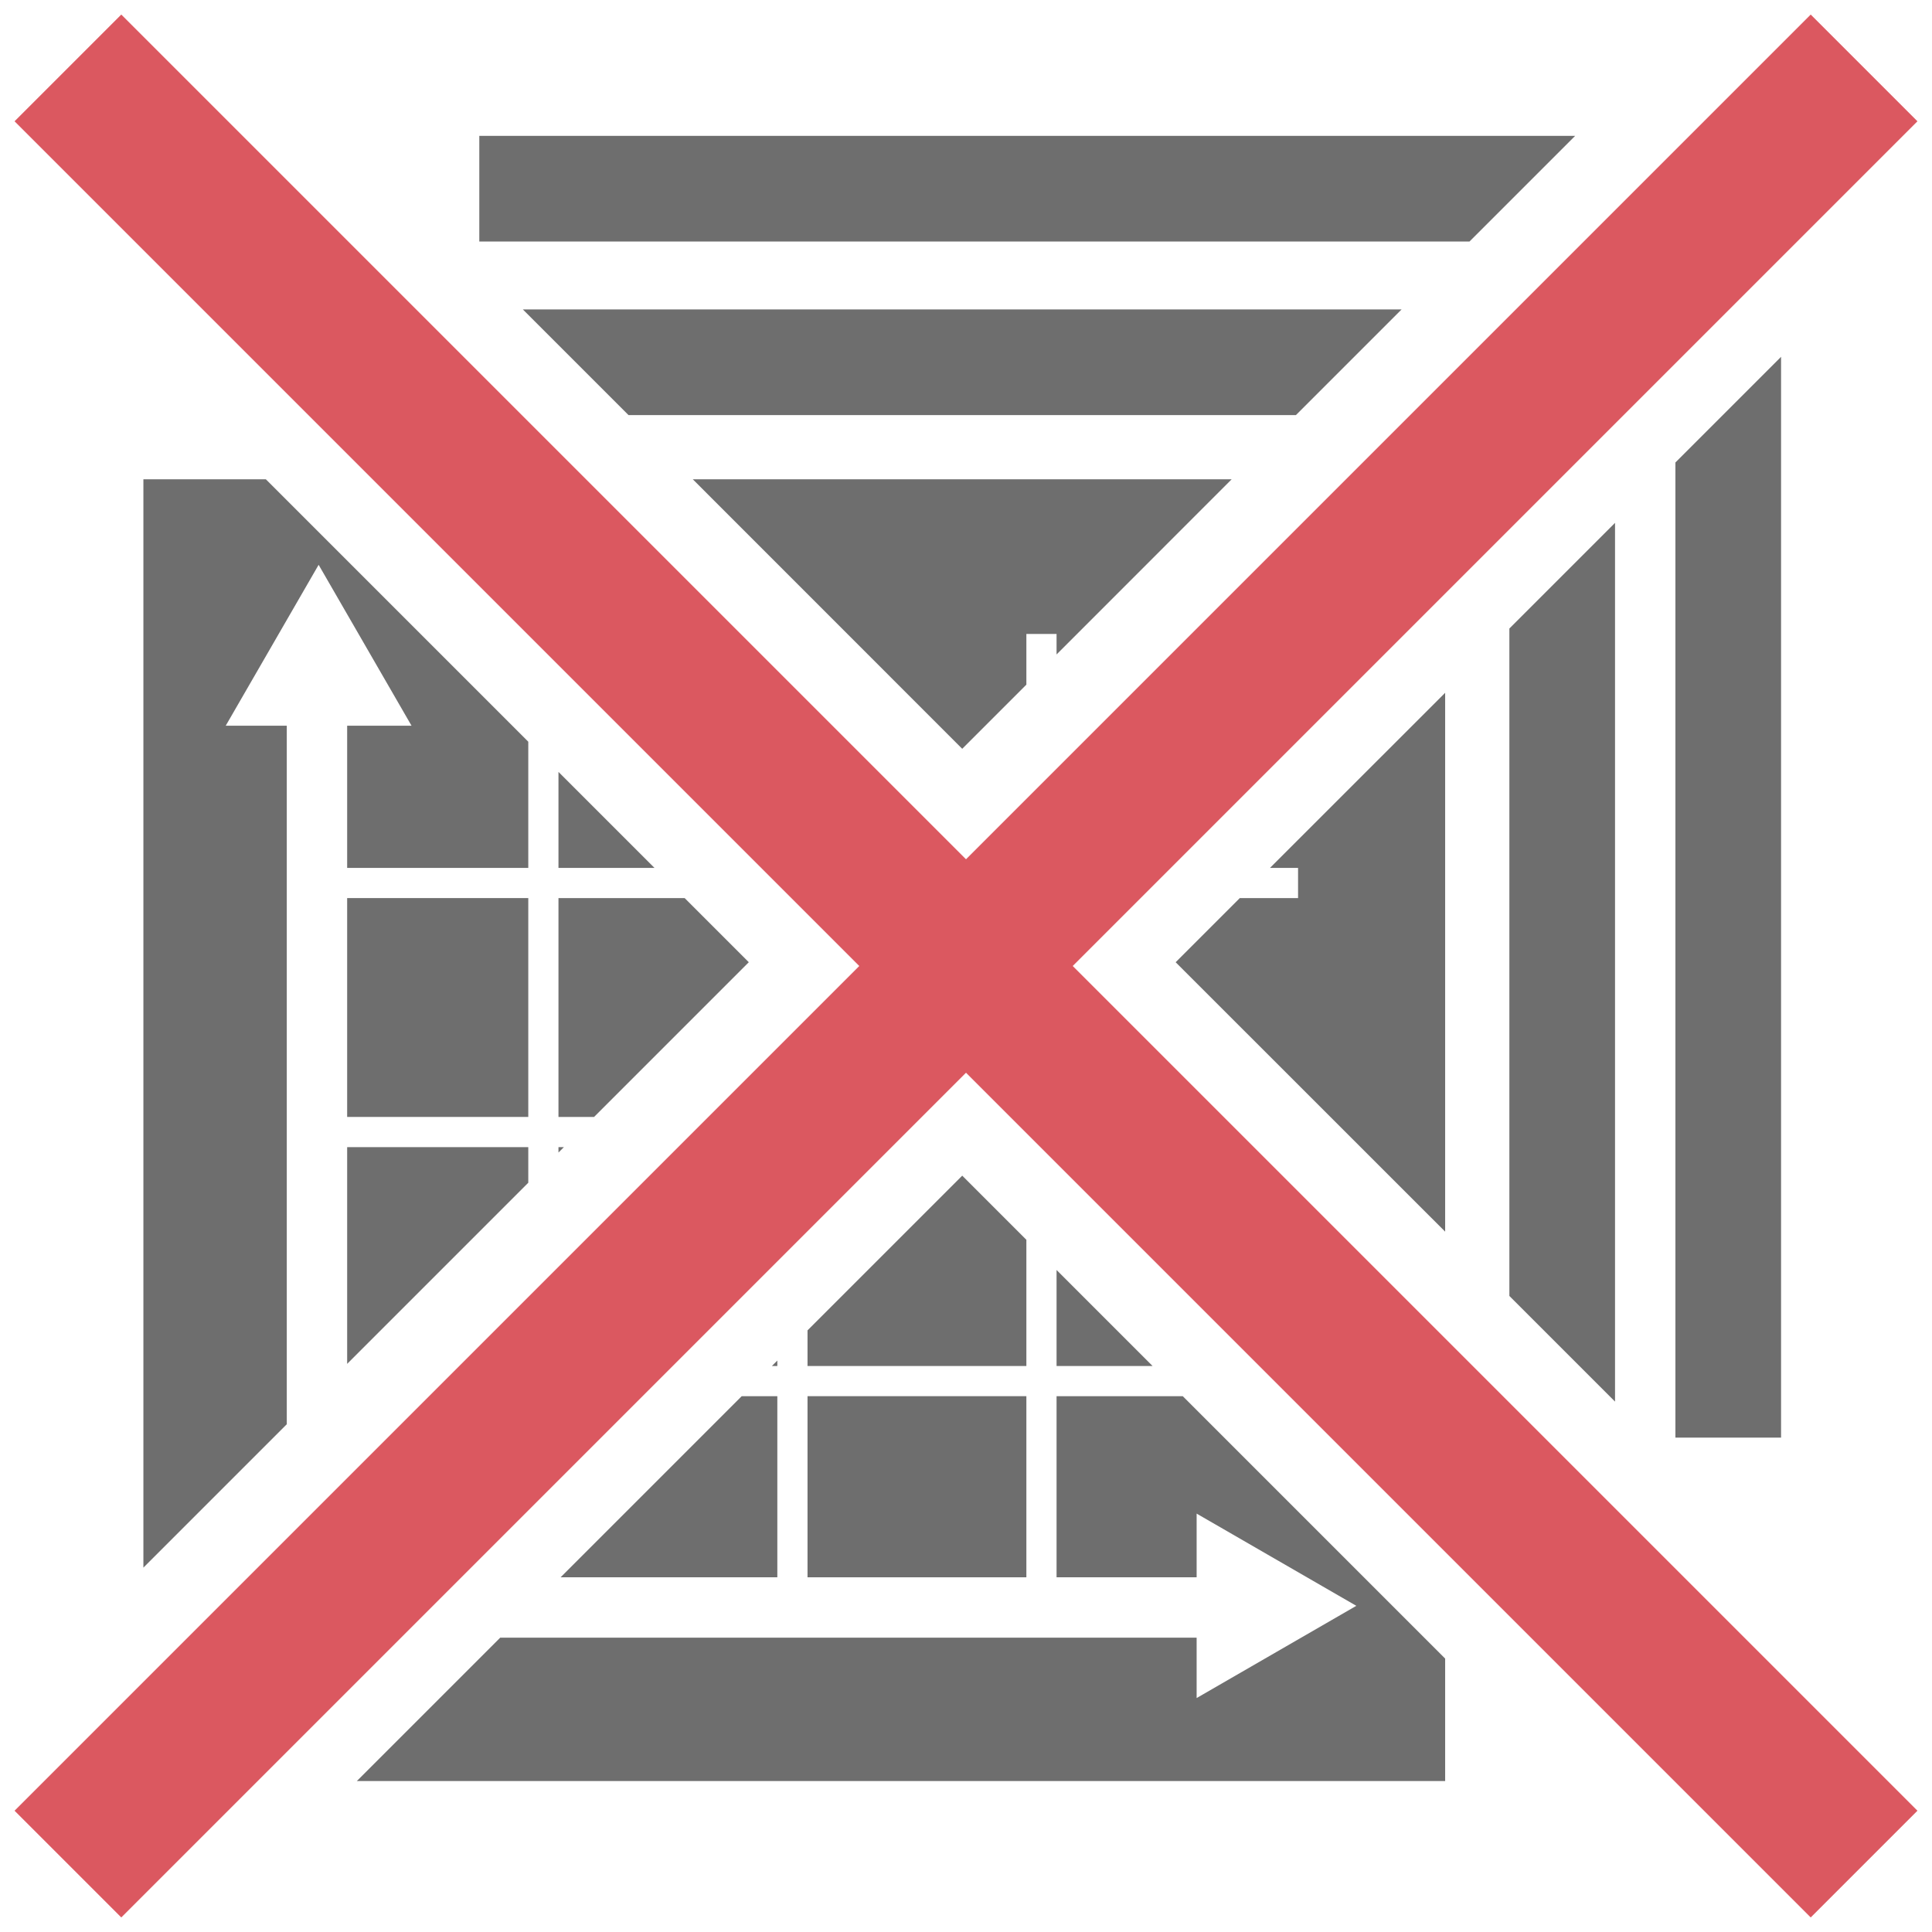 <svg xmlns="http://www.w3.org/2000/svg" width="16" height="16" viewBox="0 0 256 256"><defs><style>.cls-1{fill:#6e6e6e;}.cls-2{fill:none;stroke:#db5860;stroke-miterlimit:10;stroke-width:20px;}</style></defs><title>ClearUniform</title><g id="Clear_All" data-name="Clear All"><polygon class="cls-1" points="70 152 46 152 46 180.72 70 156.72 70 152"/><polygon class="cls-1" points="107 176.28 107 181 136 181 136 164.28 127.5 155.78 107 176.28"/><polygon class="cls-1" points="74 102.28 74 115 86.72 115 74 102.28"/><polygon class="cls-1" points="140 181 152.72 181 140 168.28 140 181"/><polygon class="cls-1" points="38 96.16 29.91 96.16 42.22 74.84 54.53 96.16 46 96.16 46 115 70 115 70 98.28 35.23 63.51 19 63.51 19 207.72 38 188.72 38 96.16"/><polygon class="cls-1" points="140 185 140 209 158.56 209 158.56 200.56 179.72 212.78 158.56 225 158.56 217 66.28 217 47.28 236 191.49 236 191.49 219.77 156.72 185 140 185"/><polygon class="cls-1" points="136 84 140 84 140 86.72 163.2 63.51 91.8 63.51 127.5 99.22 136 90.72 136 84"/><polygon class="cls-1" points="191.49 91.8 168.28 115 172 115 172 119 164.28 119 155.78 127.5 191.49 163.2 191.49 91.8"/><rect class="cls-1" x="107" y="185" width="29" height="24"/><polygon class="cls-1" points="74 152 74 152.72 74.72 152 74 152"/><polygon class="cls-1" points="103 180.28 102.28 181 103 181 103 180.28"/><polygon class="cls-1" points="74.28 209 103 209 103 185 98.28 185 74.28 209"/><polygon class="cls-1" points="90.72 119 74 119 74 148 78.72 148 99.22 127.5 90.72 119"/><rect class="cls-1" x="46" y="119" width="24" height="29"/><polygon class="cls-1" points="69.28 41 83.28 55 171.72 55 185.72 41 69.28 41"/><polygon class="cls-1" points="200 83.28 200 171.72 214 185.72 214 69.28 200 83.28"/><polygon class="cls-1" points="63.51 18 63.51 32 194.72 32 208.72 18 63.51 18"/><polygon class="cls-1" points="222 61.28 222 190.49 236 190.49 236 47.28 222 61.28"/></g><g id="Cross"><line class="cls-2" x1="9" y1="247" x2="247" y2="9"/><line class="cls-2" x1="9" y1="9" x2="247" y2="247"/></g></svg>